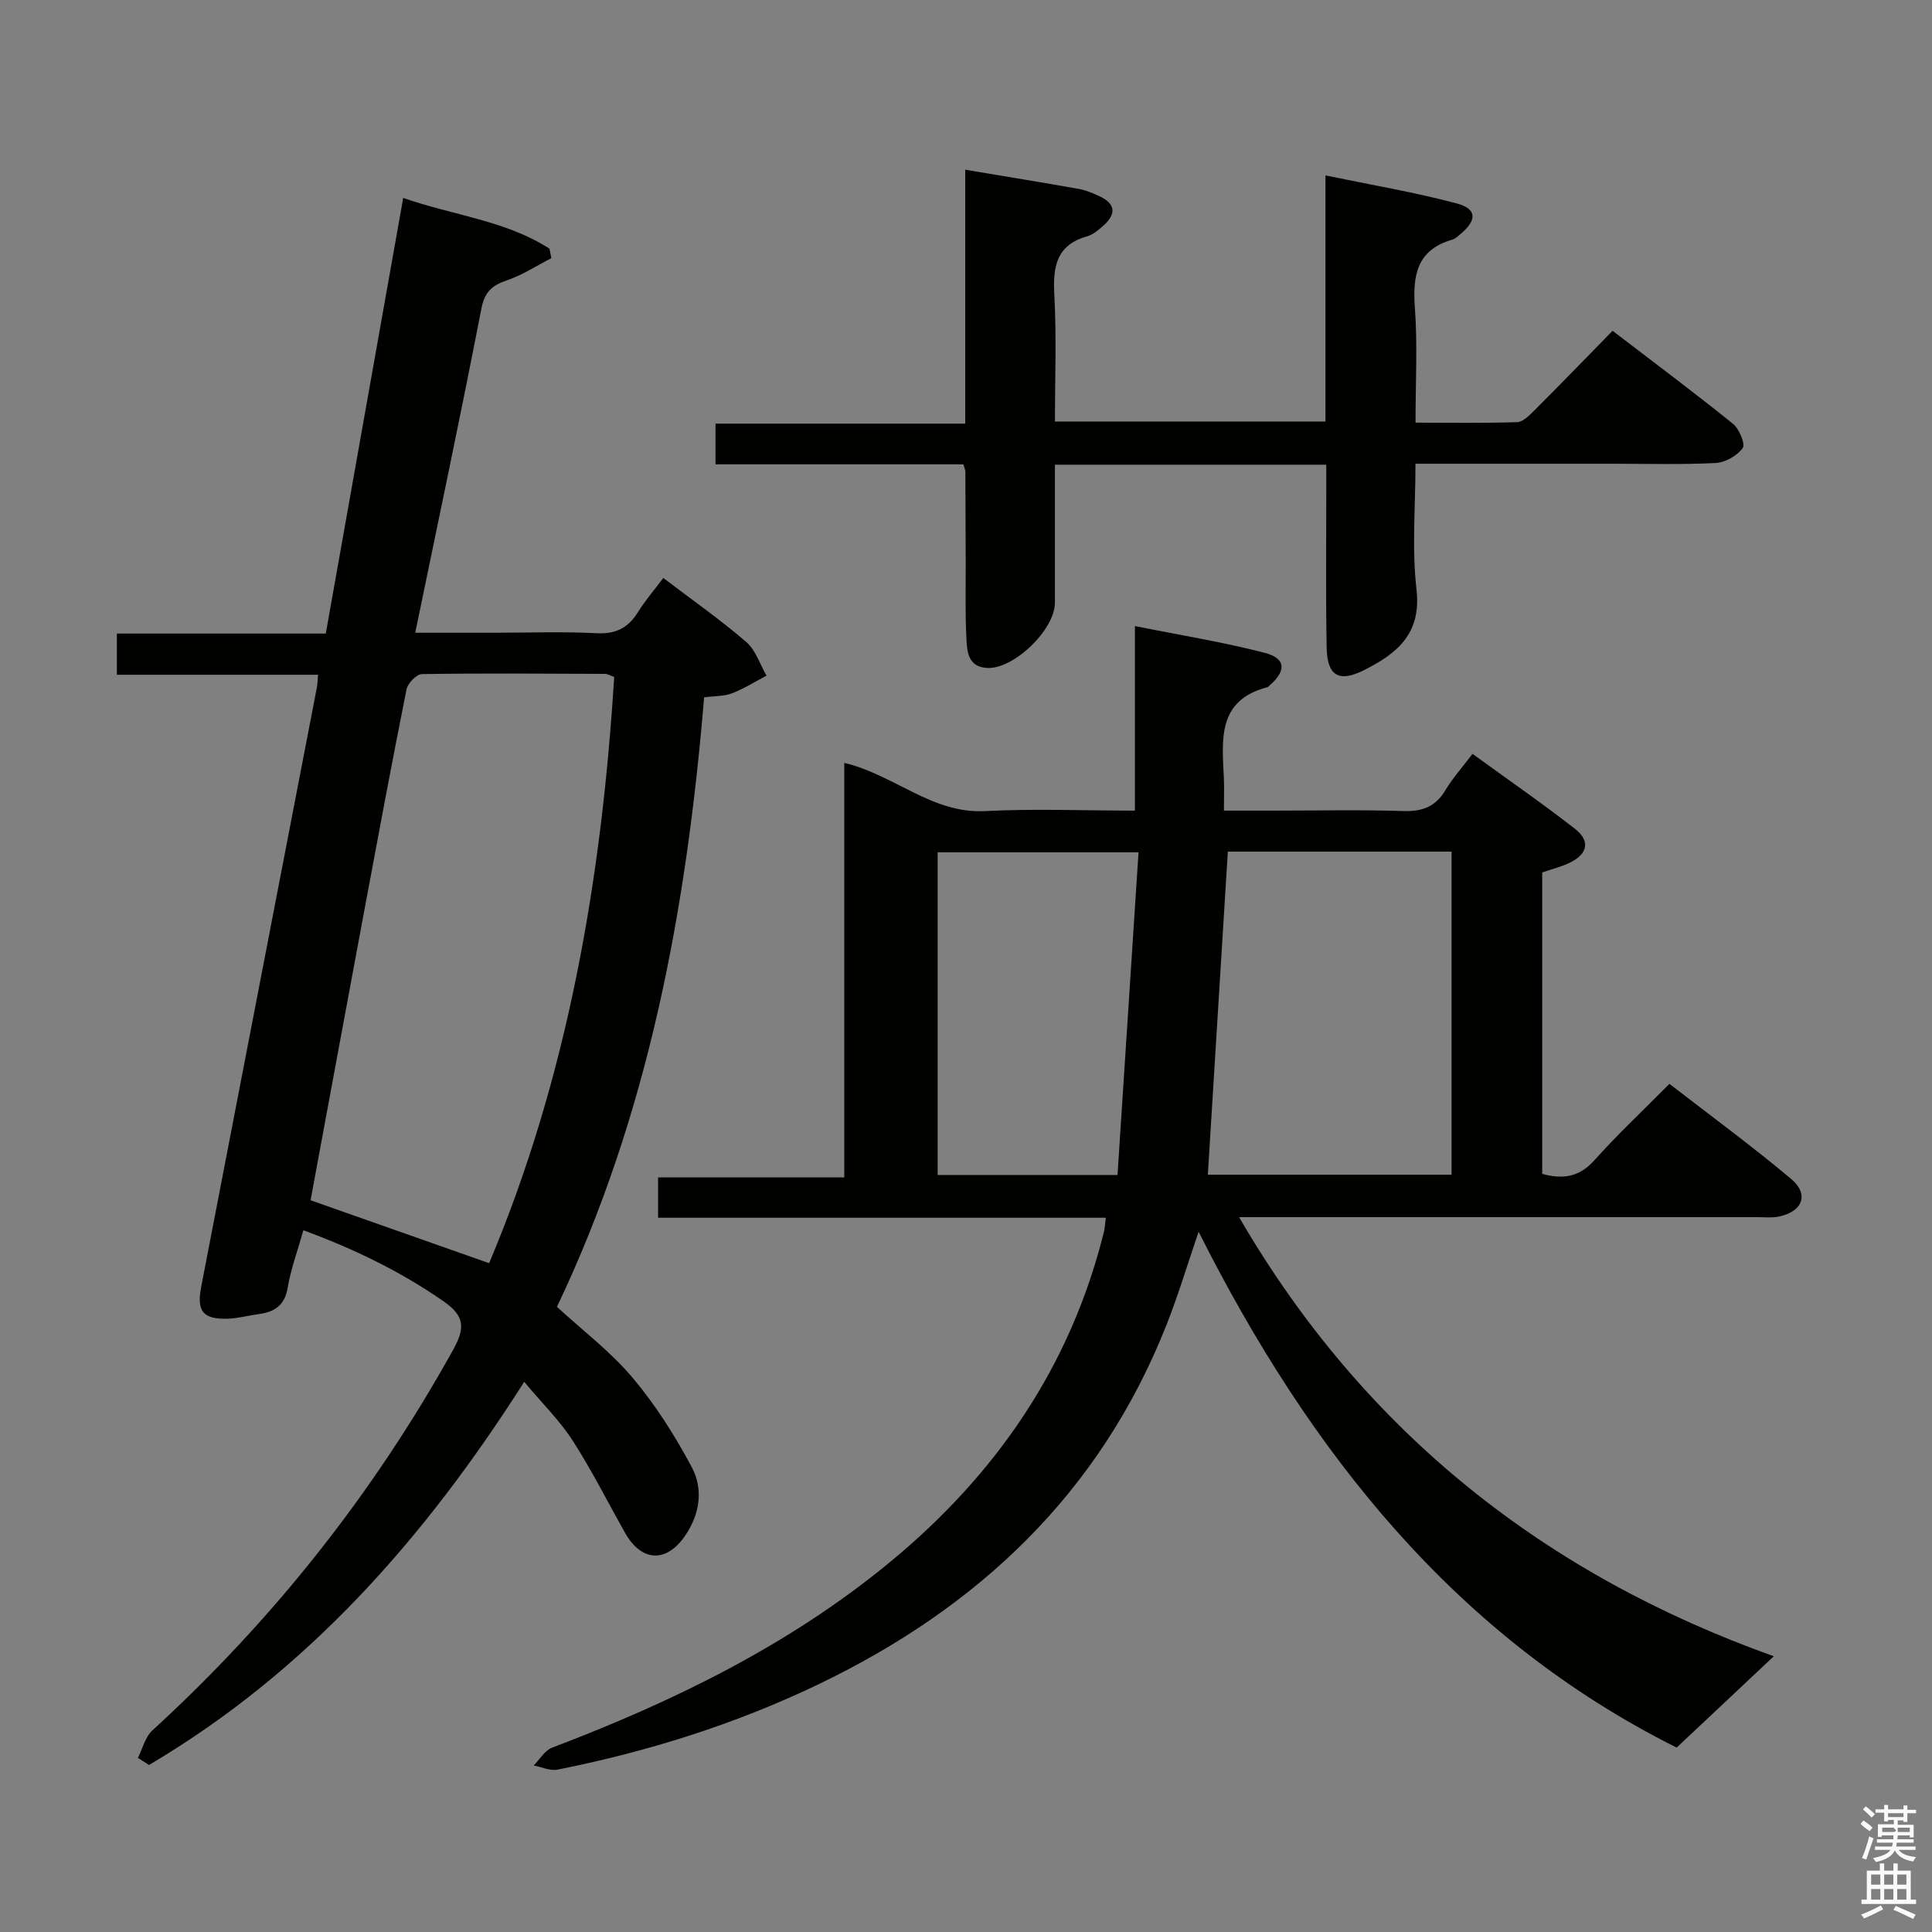<svg enable-background="new 0 0 400 400" viewBox="0 0 400 400" xmlns="http://www.w3.org/2000/svg"><rect x="0" y="0" width="400" height="400" fill="#808080" stroke="none"/><path d="m385.2 377.6.6-.7c.6.4 1.3.9 1.9 1.5l-.6.7c-.8-.5-1.4-1-1.9-1.5zm.3 7.1c.6-1.4 1.1-2.9 1.5-4.5.3.1.6.3.9.4-.5 1.4-1 2.9-1.5 4.4zm.2-10.1.6-.6c.7.5 1.3 1.1 1.9 1.6l-.7.7c-.6-.6-1.2-1.2-1.8-1.7zm8.4-.8h.8v.9h1.8v.7h-1.8v1.8h-.8v-.3h-1.2v.9h3.3v2.6h-.8v-.4h-2.5c0 .3 0 .6-.1.8h3.4v.7h-3.5c0 .3-.1.6-.1.8h4v.7h-3.5c.7.9 1.9 1.3 3.6 1.5-.2.2-.4.5-.6.9-1.9-.3-3.2-1.1-3.8-2.3-.5 1.1-1.8 2-3.9 2.4-.2-.3-.4-.5-.6-.8 1.9-.4 3.1-.9 3.6-1.7h-3.2v-.7h3.5c.1-.2.1-.5.2-.8h-3.3v-.7h3.4c0-.2 0-.5 0-.8h-2.4v.3h-.8v-2.6h3.3v-.9h-1.2v.3h-.8v-1.8h-1.8v-.7h1.8v-.9h.8v.9h3.2zm-4.4 5.5h2.4c1-.3 0-.6 0-.9h-2.4zm1.2-3.1h3.2v-.8h-3.2zm4.4 2.2h-2.4v.9h2.5v-.9z" fill="#fafafb"/><path d="m389.2 385.8h.9v1.5h1.9v-1.5h.9v1.5h2.7v6h1.1v.9h-11.3v-.9h1.1v-6h2.7zm.2 8.7.5.8c-1.2.6-2.5 1.3-4 1.9-.2-.3-.3-.6-.6-.8 1.6-.6 3-1.3 4.1-1.9zm-2-4.3h1.9v-2.1h-1.9zm0 3.1h1.9v-2.2h-1.9zm2.7-3.1h1.9v-2.1h-1.9zm0 3.1h1.9v-2.2h-1.9zm2.4 1.3c1.4.6 2.7 1.2 4.1 1.8l-.5.9c-1.5-.7-2.8-1.4-4.1-1.9zm2.2-6.5h-1.9v2.1h1.9zm-1.9 5.2h1.9v-2.2h-1.9z" fill="#fafafb"/><g fill="#010100"><path d="m234.97 167.83c0-13.01 0-25.15 0-38.21 9.26 1.86 18.17 3.29 26.87 5.54 4.43 1.15 4.52 3.73.97 6.79-.13.11-.23.29-.38.32-10.5 2.71-9.4 10.96-9.04 18.88.09 1.97.01 3.95.01 6.68h10.2c9 0 18-.2 26.99.09 3.91.12 6.62-.91 8.66-4.31 1.51-2.52 3.51-4.74 5.62-7.53 7.33 5.33 14.43 10.23 21.21 15.52 3.2 2.5 2.66 5.16-.98 6.97-1.76.87-3.72 1.34-5.8 2.06v62.41c4.28 1.17 7.67.68 10.8-2.82 4.77-5.33 10-10.23 15.54-15.82 8.54 6.61 17.09 12.88 25.19 19.68 3.76 3.15 2.43 6.7-2.42 7.77-1.44.32-2.99.15-4.48.15-33.66.01-67.32 0-100.98 0-1.82 0-3.64 0-6.41 0 26.06 44.88 63.86 74.19 110.71 90.91-6.5 6.11-13.06 12.27-20.12 18.91-45.48-22.74-75.89-60.89-98.97-106.8-2.37 6.93-4.25 13.23-6.66 19.31-13.75 34.79-38.98 58.55-72.2 74.46-17.17 8.22-35.22 13.88-53.86 17.59-1.53.3-3.29-.54-4.94-.86 1.25-1.26 2.28-3.1 3.79-3.68 25.16-9.56 49.14-21.23 70.05-38.49 21.93-18.11 37.31-40.45 44.21-68.29.2-.79.22-1.62.4-2.94-30.94 0-61.66 0-92.7 0 0-2.89 0-5.3 0-8.36h38.55c0-28.89 0-57.14 0-85.81 10.38 2.46 18.18 10.57 29.18 9.98 10.09-.53 20.24-.1 30.99-.1zm15.1 75.38h50.46c0-22.46 0-44.55 0-66.89-15.7 0-31.11 0-46.32 0-1.38 22.28-2.75 44.29-4.14 66.89zm-55.94.06h37.24c1.46-22.38 2.9-44.5 4.35-66.81-14.75 0-28.12 0-41.59 0z"/><path d="m28.55 363.95c.97-1.91 1.5-4.31 2.98-5.67 25.03-22.9 45.8-49.11 62.27-78.79 2.5-4.51 2.48-6.99-1.97-10.07-8.93-6.2-18.5-10.84-29.02-14.71-1.21 4.31-2.6 8.04-3.25 11.9-.61 3.65-2.69 5.01-5.95 5.45-2.14.29-4.25.88-6.39.96-5.17.18-6.55-1.51-5.57-6.57 7.98-41.38 15.98-82.76 23.96-124.14.12-.63.12-1.29.24-2.61-13.89 0-27.59 0-41.65 0 0-3.06 0-5.48 0-8.53h43.25c5.37-30.22 10.65-59.89 16.03-90.19 10.33 3.62 21.17 4.64 30.29 10.51.13.65.25 1.31.38 1.96-3.05 1.56-5.97 3.49-9.17 4.58-3.13 1.06-4.64 2.39-5.33 5.94-4.29 22.13-8.97 44.19-13.68 67.03h16.55c7 0 14.01-.26 20.99.1 3.99.21 6.56-1.11 8.59-4.39 1.48-2.38 3.33-4.52 5.23-7.05 5.93 4.51 11.78 8.62 17.17 13.25 1.96 1.68 2.83 4.62 4.2 6.98-2.37 1.24-4.66 2.69-7.14 3.65-1.64.63-3.55.54-5.78.84-3.62 43.62-11.43 86.24-30.47 126.19 5.29 4.87 11.07 9.24 15.64 14.65 4.76 5.64 8.8 12.02 12.27 18.54 2.43 4.56 1.7 9.72-1.4 14.23-3.88 5.65-9.03 5.39-12.44-.68-3.59-6.38-6.88-12.94-10.83-19.07-2.66-4.13-6.26-7.65-10.02-12.15-20.67 32.51-45.07 60.07-77.68 79.33-.77-.5-1.53-.99-2.3-1.47zm72.72-102.42c16.29-38.63 23.3-79.53 25.89-121.37-.94-.34-1.4-.64-1.86-.64-12.65-.05-25.3-.15-37.94.04-1.12.02-2.94 1.89-3.19 3.15-3.03 15.1-5.84 30.25-8.67 45.4-3.76 20.17-7.49 40.34-11.2 60.39 12.35 4.36 24.45 8.62 36.97 13.03z"/><path d="m274.59 96.21c-19.01 0-37.29 0-56.18 0 0 9.66.01 19.11 0 28.57-.01 5.61-8.54 13.83-14.06 13.51-3.99-.23-4.14-3.46-4.27-6.19-.26-5.32-.12-10.66-.14-15.99-.02-6.16-.04-12.33-.07-18.49 0-.31-.17-.62-.41-1.48-16.9 0-33.96 0-51.32 0 0-2.95 0-5.36 0-8.43h51.7c0-17.9 0-35.14 0-52.57 8.23 1.38 15.92 2.62 23.6 3.99 1.45.26 2.85.88 4.2 1.5 3.43 1.59 3.44 3.76.78 6.11-.99.87-2.1 1.84-3.32 2.18-6.46 1.82-7.13 6.37-6.81 12.21.47 8.59.12 17.22.12 26.14h56.01c0-16.67 0-33.22 0-50.95 9.65 2 18.56 3.49 27.25 5.82 4.17 1.12 4.13 3.49.65 6.37-.51.42-1.04.94-1.65 1.11-7.39 2.14-8.22 7.46-7.73 14.18.56 7.61.13 15.3.13 23.71 7.19 0 14.12.12 21.04-.11 1.23-.04 2.55-1.42 3.57-2.43 5.3-5.3 10.51-10.68 16.19-16.48 8.5 6.51 16.84 12.73 24.93 19.26 1.3 1.05 2.6 4.22 2.01 5.02-1.17 1.59-3.62 2.99-5.6 3.09-7.15.36-14.32.15-21.49.15-13.31 0-26.63 0-40.66 0 0 8.87-.77 17.55.21 26.03 1.06 9.22-4.09 13.31-10.91 16.73-5.13 2.57-7.58 1.17-7.69-4.66-.2-10.49-.07-20.99-.08-31.49 0-1.99 0-3.96 0-6.41z"/></g></svg>